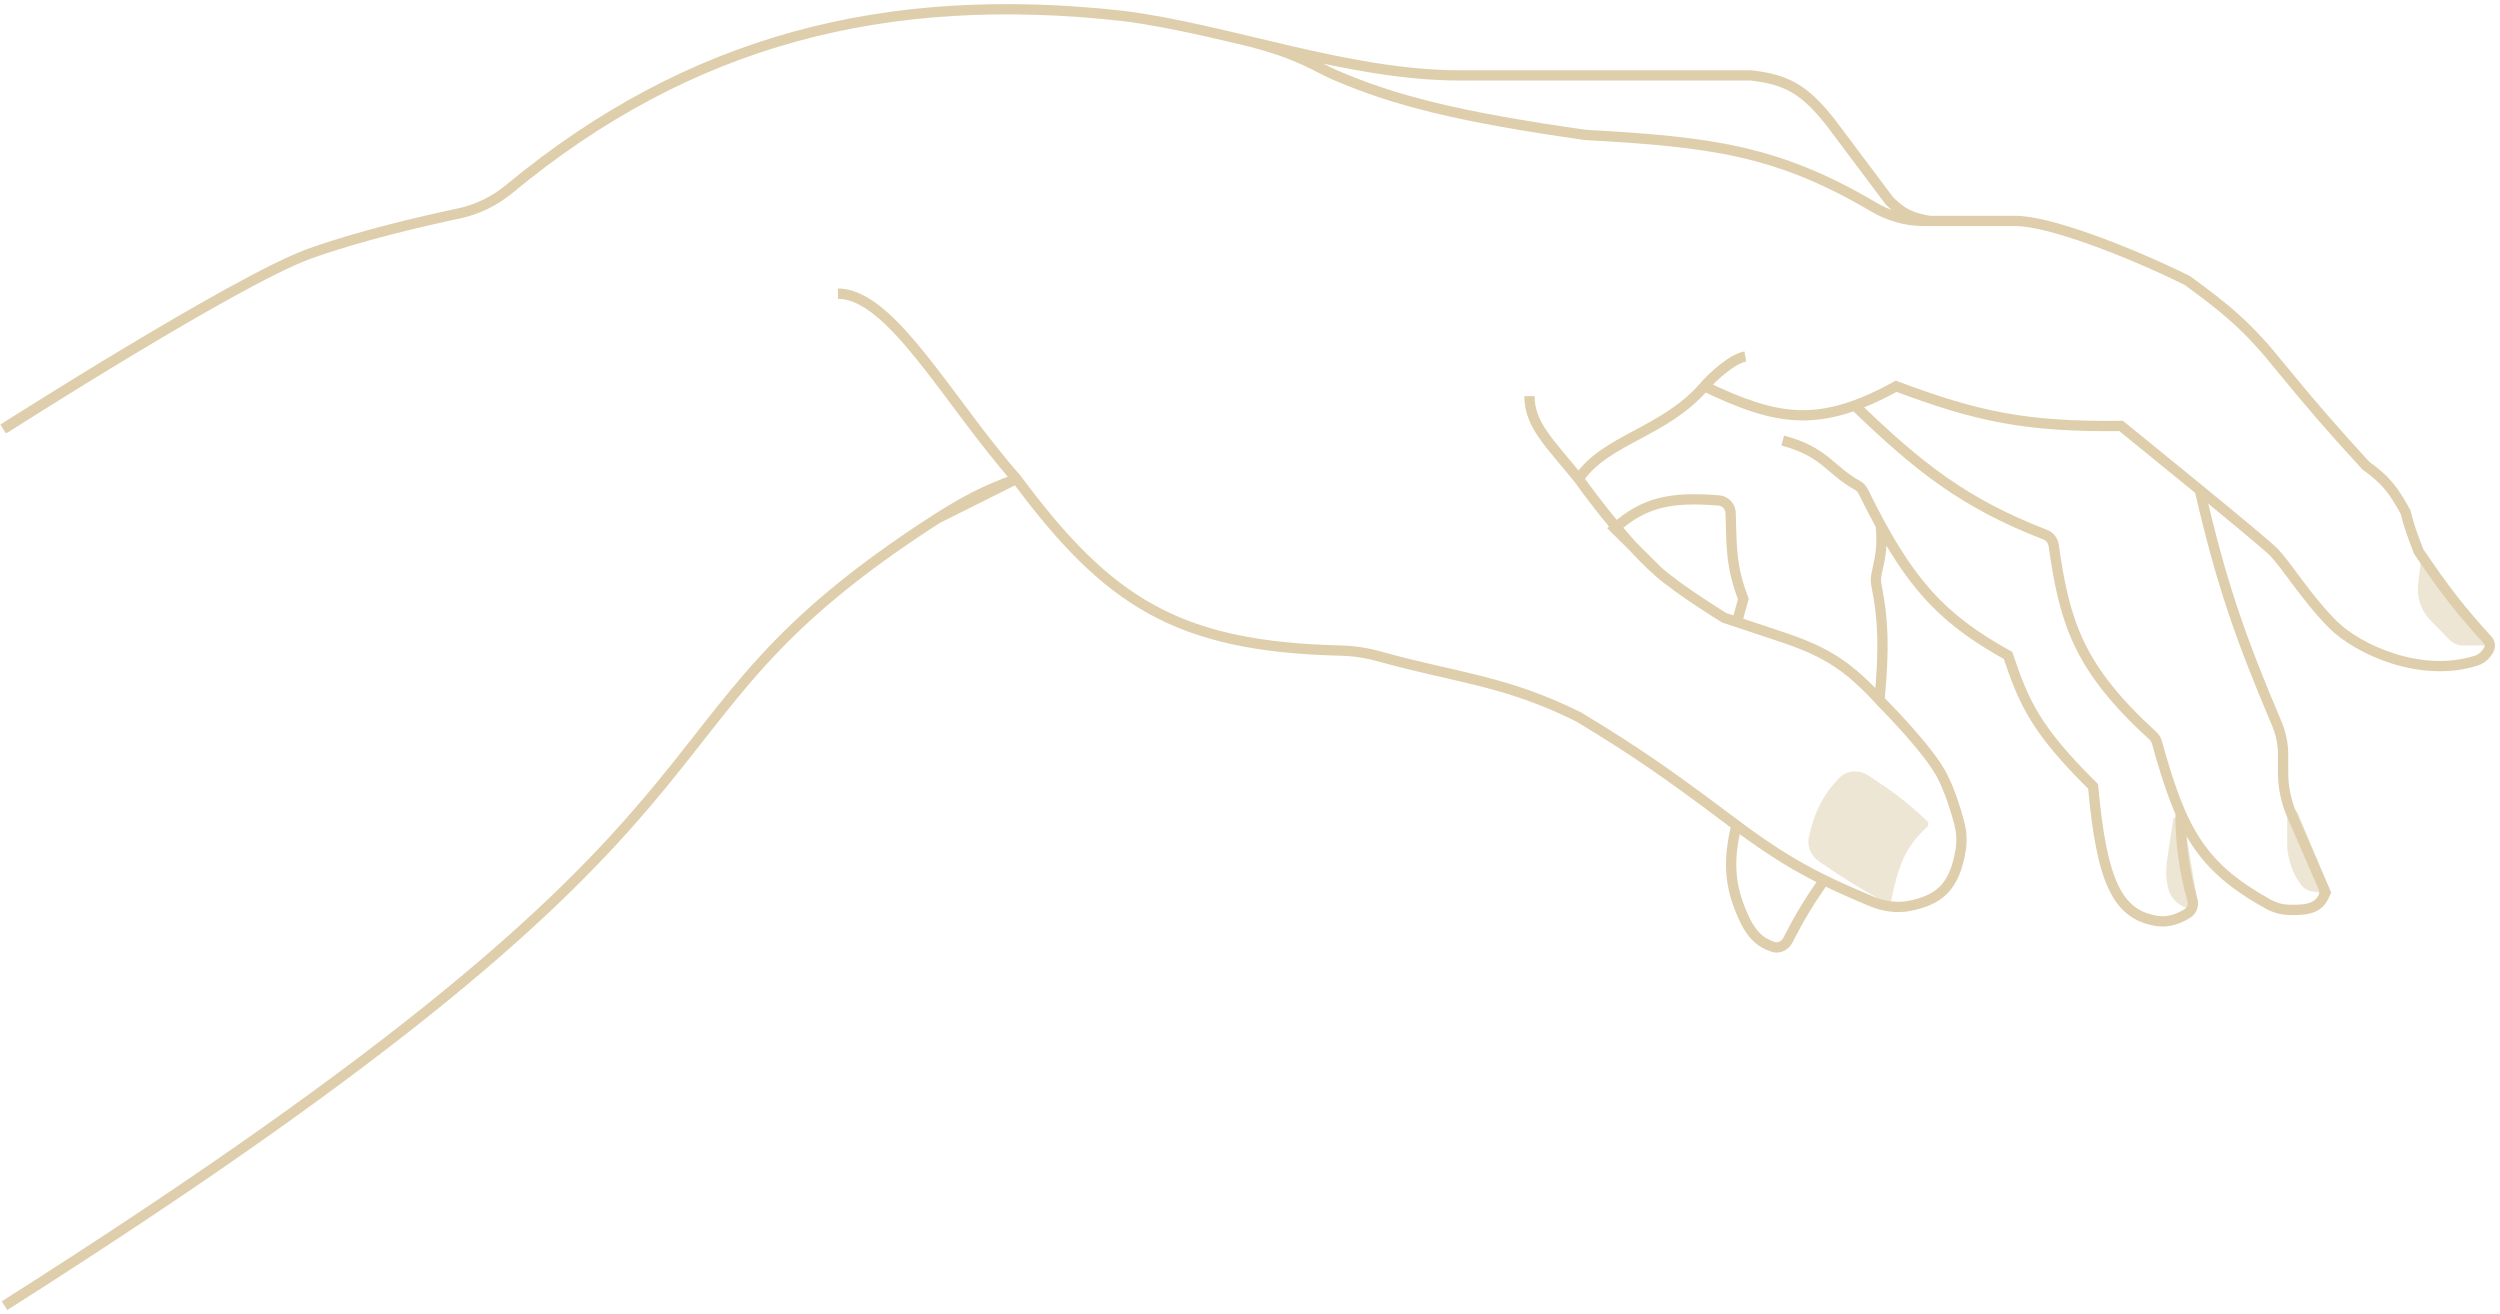<svg width="487" height="256" viewBox="0 0 487 256" fill="none" xmlns="http://www.w3.org/2000/svg">
<path d="M60.146 49.475L59.805 48.536L59.805 48.536L60.146 49.475ZM89.397 41.579L89.189 40.6L89.189 40.6L89.397 41.579ZM284.342 14.686L284.342 15.686L284.342 14.686ZM341.036 14.686L341.146 13.693L341.091 13.686L341.036 13.686L341.036 14.686ZM356.497 23.706L357.297 23.106L357.288 23.093L357.278 23.081L356.497 23.706ZM368.094 39.167L367.294 39.767L367.341 39.831L367.398 39.886L368.094 39.167ZM375.825 43.033L375.653 44.018L375.738 44.033L375.825 44.033L375.825 43.033ZM392.575 43.033L392.575 42.033L392.575 43.033ZM426.076 54.629L426.665 53.822L426.595 53.77L426.517 53.732L426.076 54.629ZM444.114 71.38L443.335 72.006L443.341 72.014L444.114 71.38ZM460.865 90.707L460.127 91.382L460.199 91.46L460.286 91.522L460.865 90.707ZM468.595 99.726L469.565 99.481L469.532 99.352L469.467 99.237L468.595 99.726ZM471.172 107.457L470.242 107.823L470.282 107.926L470.345 108.018L471.172 107.457ZM484.599 124.683L485.337 124.008L485.337 124.008L484.599 124.683ZM482.386 128.687L482.691 129.639L482.691 129.639L482.386 128.687ZM454.422 121.63L453.715 122.338L453.715 122.338L454.422 121.63ZM322.997 111.323L322.337 112.074L322.337 112.074L322.997 111.323ZM335.882 120.342L335.361 121.196L335.458 121.255L335.566 121.291L335.882 120.342ZM378.402 151.266L379.296 150.818L379.296 150.818L378.402 151.266ZM381.668 160.339L380.701 160.592L380.701 160.592L381.668 160.339ZM381.956 165.444L380.968 165.288L380.968 165.288L381.956 165.444ZM371.96 176.466L371.764 175.486L371.764 175.486L371.96 176.466ZM364.475 175.547L364.86 174.624L364.86 174.624L364.475 175.547ZM335.882 158.996L336.485 158.199L336.481 158.196L335.882 158.996ZM307.535 139.669L308.052 138.813L308.018 138.793L307.982 138.775L307.535 139.669ZM268.691 127.866L268.421 128.828L268.421 128.828L268.691 127.866ZM198.014 93.284L198.817 92.688L198.792 92.654L198.765 92.623L198.014 93.284ZM261.179 126.734L261.155 127.734L261.155 127.734L261.179 126.734ZM218.63 3.09L218.754 2.098L218.747 2.097L218.74 2.096L218.63 3.09ZM99.245 36.779L98.608 36.008L98.608 36.008L99.245 36.779ZM182.552 101.015L182.019 100.168L182.011 100.174L182.552 101.015ZM484.853 126.481L485.748 126.928L485.748 126.928L484.853 126.481ZM441.8 176.105L441.313 176.978L441.313 176.978L441.8 176.105ZM445.738 177.238L445.775 176.238L445.775 176.238L445.738 177.238ZM453.015 173.854L453.94 174.235L454.101 173.844L453.932 173.456L453.015 173.854ZM446.456 158.739L447.373 158.341L447.373 158.341L446.456 158.739ZM444.752 150.532L445.752 150.532L444.752 150.532ZM444.752 147.031L443.752 147.031L444.752 147.031ZM443.504 140.93L444.424 140.54L444.424 140.54L443.504 140.93ZM424.77 158.607L425.77 158.618L425.77 158.607L424.77 158.607ZM427.085 175.334L428.046 175.055L428.046 175.055L427.085 175.334ZM420.203 179.41L420.048 180.398L420.048 180.398L420.203 179.41ZM407.736 153.192L408.732 153.102L408.699 152.738L408.439 152.48L407.736 153.192ZM391.166 127.683L392.114 127.365L391.99 126.996L391.65 126.808L391.166 127.683ZM426.125 177.924L426.658 178.77L426.658 178.77L426.125 177.924ZM314.543 102.927L313.879 102.179L313.083 102.886L313.838 103.636L314.543 102.927ZM334.832 97.491L334.914 96.495L334.914 96.495L334.832 97.491ZM337.126 99.923L336.126 99.952L336.126 99.952L337.126 99.923ZM339.607 116.685L340.57 116.953L340.659 116.634L340.539 116.325L339.607 116.685ZM338.54 120.525L339.471 120.89L339.49 120.842L339.504 120.793L338.54 120.525ZM366.377 102.287L367.317 101.947L365.38 102.367L366.377 102.287ZM365.534 114.032L366.515 113.836L366.515 113.836L365.534 114.032ZM366.14 136.235L365.144 136.143L365.115 136.465L365.279 136.744L366.14 136.235ZM339.783 178.98L340.689 178.556L340.689 178.556L339.783 178.98ZM343.704 183.71L344.194 182.838L344.194 182.838L343.704 183.71ZM345.399 184.446L345.712 183.497L345.712 183.497L345.399 184.446ZM348.269 183.165L349.158 183.623L349.158 183.623L348.269 183.165ZM355.273 171.535L354.563 170.831L354.502 170.892L354.453 170.963L355.273 171.535ZM366.45 102.489L365.51 102.83L365.537 102.903L365.574 102.971L366.45 102.489ZM338.296 121.147L337.98 122.096L338.881 122.396L339.227 121.512L338.296 121.147ZM355.352 171.456L355.793 170.559L355.148 170.242L354.642 170.752L355.352 171.456ZM338.241 160.765L339.215 160.992L339.365 160.353L338.837 159.962L338.241 160.765ZM424.77 158.354L425.685 157.95L423.77 158.354L424.77 158.354ZM365.588 111.662L364.611 111.451L364.611 111.451L365.588 111.662ZM413.191 82.976L413.82 82.199L413.54 81.972L413.179 81.976L413.191 82.976ZM369.382 75.245L369.733 74.309L369.304 74.148L368.902 74.368L369.382 75.245ZM332.016 75.245L331.257 74.594L332.016 75.245ZM347.478 124.207L347.8 123.261L347.794 123.259L347.478 124.207ZM398.4 104.147L398.761 103.215L398.761 103.215L398.4 104.147ZM400.055 106.224L401.045 106.085L401.045 106.085L400.055 106.224ZM419.396 143.342L418.722 144.08L418.722 144.08L419.396 143.342ZM420.165 144.592L421.129 144.326L421.129 144.326L420.165 144.592ZM452.553 174.84L451.676 174.359L451.676 174.359L452.553 174.84ZM452.581 172.854L451.664 173.252L451.664 173.252L452.581 172.854ZM308.824 26.282L308.683 27.273L308.726 27.279L308.769 27.281L308.824 26.282ZM364.892 40.273L365.401 39.411L365.401 39.411L364.892 40.273ZM374.646 43.033L374.646 44.033L374.646 43.033ZM259.861 14.527L260.259 13.609L260.259 13.609L259.861 14.527ZM362.955 95.727L362.057 96.168L362.057 96.168L362.955 95.727ZM361.8 94.532L362.285 93.658L362.285 93.658L361.8 94.532ZM0.876 83.465C1.415 84.307 1.415 84.307 1.415 84.307C1.416 84.307 1.416 84.306 1.417 84.306C1.418 84.305 1.42 84.304 1.423 84.302C1.428 84.299 1.436 84.294 1.447 84.287C1.469 84.273 1.501 84.252 1.544 84.225C1.629 84.171 1.757 84.089 1.923 83.983C2.256 83.771 2.747 83.459 3.377 83.061C4.636 82.263 6.452 81.117 8.674 79.727C13.121 76.945 19.195 73.182 25.712 69.26C38.79 61.387 53.513 52.952 60.488 50.415L59.805 48.536C52.606 51.153 37.695 59.712 24.681 67.546C18.151 71.477 12.066 75.245 7.614 78.031C5.387 79.424 3.569 80.572 2.307 81.371C1.676 81.771 1.184 82.083 0.849 82.296C0.682 82.403 0.554 82.484 0.468 82.539C0.425 82.566 0.393 82.587 0.371 82.601C0.36 82.608 0.351 82.613 0.346 82.617C0.343 82.619 0.341 82.62 0.34 82.621C0.339 82.621 0.338 82.622 0.338 82.622C0.338 82.622 0.338 82.622 0.876 83.465ZM60.488 50.415C70.014 46.951 82.505 44.064 89.605 42.557L89.189 40.6C82.08 42.11 69.472 45.02 59.805 48.536L60.488 50.415ZM340.925 15.68C344.37 16.063 346.825 16.72 349.015 17.994C351.216 19.274 353.232 21.223 355.716 24.33L357.278 23.081C354.732 19.897 352.534 17.727 350.02 16.265C347.497 14.797 344.736 14.091 341.146 13.693L340.925 15.68ZM355.697 24.306L367.294 39.767L368.894 38.568L357.297 23.106L355.697 24.306ZM367.398 39.886C368.696 41.145 369.834 42.033 371.139 42.681C372.441 43.326 373.851 43.704 375.653 44.018L375.997 42.048C374.281 41.748 373.084 41.413 372.028 40.889C370.976 40.367 370.007 39.63 368.79 38.45L367.398 39.886ZM375.825 44.033L392.575 44.033L392.575 42.033L375.825 42.033L375.825 44.033ZM392.575 44.033C395.604 44.033 400.806 45.385 406.87 47.543C412.887 49.684 419.616 52.567 425.634 55.527L426.517 53.732C420.438 50.743 413.638 47.828 407.54 45.658C401.488 43.505 395.988 42.033 392.575 42.033L392.575 44.033ZM425.486 55.437C433.095 60.994 437.153 64.308 443.335 72.006L444.894 70.754C438.564 62.871 434.356 59.438 426.665 53.822L425.486 55.437ZM443.341 72.014C449.53 79.557 453.185 83.795 460.127 91.382L461.602 90.032C454.685 82.472 451.054 78.262 444.887 70.745L443.341 72.014ZM460.286 91.522C462.349 92.987 463.664 94.213 464.725 95.521C465.796 96.84 466.632 98.273 467.724 100.216L469.467 99.237C468.38 97.301 467.47 95.729 466.278 94.261C465.077 92.78 463.617 91.435 461.444 89.892L460.286 91.522ZM467.626 99.972C468.247 102.423 468.764 104.064 470.242 107.823L472.103 107.091C470.649 103.391 470.161 101.832 469.565 99.481L467.626 99.972ZM470.345 108.018C475.344 115.4 478.411 119.401 483.861 125.358L485.337 124.008C479.965 118.137 476.958 114.215 472 106.896L470.345 108.018ZM482.081 127.734C476.938 129.381 471.391 128.879 466.495 127.337C461.59 125.793 457.446 123.24 455.129 120.923L453.715 122.338C456.298 124.92 460.74 127.622 465.894 129.245C471.056 130.87 477.043 131.447 482.691 129.639L482.081 127.734ZM455.129 120.923C452.606 118.4 450.386 115.549 448.458 112.977C446.563 110.451 444.887 108.105 443.533 106.75L442.119 108.164C443.341 109.387 444.887 111.55 446.858 114.177C448.795 116.76 451.085 119.707 453.715 122.338L455.129 120.923ZM322.337 112.074C324.546 114.016 327.816 116.303 330.502 118.086C331.851 118.982 333.065 119.759 333.941 120.311C334.379 120.588 334.733 120.808 334.978 120.96C335.101 121.036 335.196 121.095 335.261 121.134C335.293 121.154 335.318 121.169 335.335 121.18C335.343 121.185 335.35 121.189 335.354 121.192C335.356 121.193 335.358 121.194 335.359 121.195C335.36 121.195 335.36 121.195 335.36 121.195C335.361 121.195 335.361 121.196 335.361 121.196C335.361 121.196 335.361 121.196 335.882 120.342C336.402 119.488 336.402 119.488 336.402 119.488C336.402 119.488 336.402 119.488 336.402 119.488C336.402 119.488 336.402 119.488 336.401 119.487C336.4 119.487 336.399 119.486 336.397 119.485C336.393 119.482 336.387 119.479 336.379 119.474C336.363 119.464 336.339 119.45 336.308 119.43C336.245 119.392 336.152 119.334 336.031 119.26C335.79 119.11 335.441 118.893 335.008 118.62C334.141 118.073 332.941 117.305 331.608 116.42C328.929 114.641 325.757 112.418 323.657 110.572L322.337 112.074ZM366.805 137.092C366.098 137.799 366.098 137.799 366.098 137.799C366.098 137.799 366.098 137.799 366.098 137.8C366.099 137.8 366.099 137.8 366.099 137.801C366.1 137.802 366.102 137.803 366.104 137.805C366.108 137.809 366.114 137.815 366.123 137.824C366.139 137.84 366.164 137.866 366.197 137.899C366.262 137.965 366.359 138.063 366.484 138.19C366.733 138.444 367.092 138.814 367.532 139.273C368.412 140.193 369.611 141.472 370.89 142.911C373.475 145.819 376.286 149.27 377.507 151.713L379.296 150.818C377.94 148.107 374.953 144.472 372.385 141.582C371.086 140.121 369.869 138.823 368.978 137.891C368.531 137.424 368.166 137.049 367.912 136.79C367.785 136.66 367.686 136.56 367.618 136.491C367.584 136.457 367.558 136.431 367.54 136.413C367.531 136.404 367.524 136.397 367.52 136.393C367.517 136.39 367.516 136.388 367.514 136.387C367.514 136.387 367.513 136.386 367.513 136.386C367.513 136.386 367.513 136.385 367.513 136.385C367.513 136.385 367.512 136.385 366.805 137.092ZM377.507 151.713C379.024 154.746 380.092 158.268 380.701 160.592L382.636 160.086C382.014 157.712 380.905 154.035 379.296 150.818L377.507 151.713ZM380.968 165.288C380.4 168.895 379.384 171.136 377.946 172.615C376.509 174.092 374.532 174.933 371.764 175.486L372.156 177.447C375.103 176.859 377.539 175.902 379.379 174.009C381.218 172.118 382.342 169.418 382.944 165.599L380.968 165.288ZM336.481 158.196C325.552 150.017 319.351 145.632 308.052 138.813L307.018 140.525C318.242 147.299 324.386 151.643 335.283 159.797L336.481 158.196ZM307.982 138.775C293.575 131.571 283.423 130.965 268.962 126.903L268.421 128.828C283.268 132.999 292.899 133.469 307.088 140.564L307.982 138.775ZM261.202 125.734C245.288 125.364 234.103 122.973 224.72 117.791C215.329 112.604 207.64 104.564 198.817 92.688L197.211 93.88C206.093 105.836 213.988 114.148 223.753 119.542C233.527 124.94 245.072 127.359 261.155 127.734L261.202 125.734ZM218.506 4.082C228.746 5.362 239.583 8.241 250.726 10.829C261.83 13.407 273.2 15.686 284.342 15.686L284.342 13.686C273.446 13.686 262.268 11.456 251.179 8.88C240.129 6.314 229.13 3.395 218.754 2.098L218.506 4.082ZM99.883 37.549C134.793 8.661 172.754 -0.976 218.52 4.084L218.74 2.096C172.5 -3.017 133.983 6.735 98.608 36.008L99.883 37.549ZM183 101.909L198.461 94.178L197.567 92.389L182.105 100.12L183 101.909ZM1.412 255.189C80.699 204.909 109.596 177.221 126.988 156.699C144.36 136.2 150.028 123.166 183.094 101.855L182.011 100.174C148.621 121.693 142.693 135.073 125.462 155.406C108.25 175.716 79.537 203.278 0.341 253.5L1.412 255.189ZM268.962 126.903C266.44 126.195 263.825 125.795 261.202 125.734L261.155 127.734C263.607 127.791 266.057 128.164 268.421 128.828L268.962 126.903ZM371.764 175.486C369.487 175.94 367.089 175.556 364.86 174.624L364.089 176.47C366.594 177.517 369.401 177.997 372.156 177.447L371.764 175.486ZM380.701 160.592C381.105 162.137 381.212 163.736 380.968 165.288L382.944 165.599C383.235 163.75 383.103 161.872 382.636 160.086L380.701 160.592ZM483.861 125.358C484.032 125.545 484.068 125.815 483.959 126.034L485.748 126.928C486.231 125.961 486.061 124.8 485.337 124.008L483.861 125.358ZM483.959 126.034C483.545 126.861 482.877 127.48 482.081 127.734L482.691 129.639C484.082 129.194 485.135 128.154 485.748 126.928L483.959 126.034ZM89.605 42.557C93.392 41.753 96.909 40.01 99.883 37.549L98.608 36.008C95.873 38.271 92.648 39.866 89.189 40.6L89.605 42.557ZM445.701 178.237C448.314 178.333 450.114 178.102 451.413 177.399C452.773 176.663 453.418 175.502 453.94 174.235L452.09 173.473C451.621 174.613 451.203 175.239 450.461 175.64C449.657 176.075 448.314 176.332 445.775 176.238L445.701 178.237ZM453.932 173.456L447.373 158.341L445.539 159.138L452.098 174.252L453.932 173.456ZM445.752 150.532L445.752 147.031L443.752 147.031L443.752 150.532L445.752 150.532ZM447.373 158.341C446.304 155.877 445.752 153.219 445.752 150.532L443.752 150.532C443.752 153.493 444.36 156.422 445.539 159.138L447.373 158.341ZM441.313 176.978C442.644 177.721 444.149 178.18 445.701 178.237L445.775 176.238C444.567 176.194 443.369 175.835 442.287 175.232L441.313 176.978ZM445.752 147.031C445.752 144.799 445.294 142.59 444.424 140.54L442.583 141.321C443.35 143.128 443.752 145.072 443.752 147.031L445.752 147.031ZM423.77 158.597C423.712 164.113 424.58 170.285 426.125 175.612L428.046 175.055C426.554 169.91 425.714 163.932 425.77 158.618L423.77 158.597ZM420.358 178.422C418.564 178.141 417.093 177.571 415.853 176.635C414.611 175.698 413.543 174.35 412.622 172.425C410.76 168.533 409.573 162.439 408.732 153.102L406.74 153.282C407.582 162.628 408.787 169.042 410.818 173.288C411.843 175.432 413.095 177.06 414.648 178.232C416.203 179.405 418.001 180.078 420.048 180.398L420.358 178.422ZM408.439 152.48C402.879 146.991 399.569 142.975 397.268 139.222C394.971 135.474 393.652 131.945 392.114 127.365L390.218 128.001C391.765 132.61 393.142 136.318 395.563 140.268C397.982 144.213 401.415 148.357 407.034 153.904L408.439 152.48ZM425.593 177.078C423.939 178.118 422.111 178.697 420.358 178.422L420.048 180.398C422.441 180.772 424.76 179.965 426.658 178.77L425.593 177.078ZM426.125 175.612C426.291 176.186 426.064 176.781 425.593 177.078L426.658 178.77C427.919 177.977 428.449 176.446 428.046 175.055L426.125 175.612ZM315.207 103.675C317.948 101.241 320.51 99.776 323.505 98.996C326.522 98.209 330.048 98.099 334.749 98.488L334.914 96.495C330.123 96.098 326.337 96.191 323 97.06C319.639 97.936 316.804 99.582 313.879 102.179L315.207 103.675ZM336.126 99.952C336.317 106.411 336.156 110.526 338.674 117.046L340.539 116.325C338.166 110.181 338.319 106.422 338.126 99.893L336.126 99.952ZM338.643 116.418L337.577 120.257L339.504 120.793L340.57 116.953L338.643 116.418ZM334.749 98.488C335.508 98.55 336.104 99.178 336.126 99.952L338.126 99.893C338.073 98.115 336.701 96.642 334.914 96.495L334.749 98.488ZM364.554 114.228C365.868 120.789 366.06 126.157 365.144 136.143L367.136 136.326C368.063 126.219 367.879 120.645 366.515 113.836L364.554 114.228ZM364.565 111.662C364.381 112.514 364.386 113.39 364.554 114.228L366.515 113.836C366.398 113.251 366.397 112.653 366.52 112.085L364.565 111.662ZM343.214 184.581C343.823 184.924 344.432 185.18 345.085 185.396L345.712 183.497C345.161 183.315 344.673 183.107 344.194 182.838L343.214 184.581ZM349.158 183.623C351.487 179.093 353.154 176.322 356.094 172.107L354.453 170.963C351.463 175.251 349.75 178.098 347.38 182.708L349.158 183.623ZM345.085 185.396C346.751 185.946 348.426 185.046 349.158 183.623L347.38 182.708C347.026 183.397 346.301 183.691 345.712 183.497L345.085 185.396ZM338.877 179.403C339.794 181.368 341.123 183.405 343.214 184.581L344.194 182.838C342.642 181.965 341.539 180.377 340.689 178.556L338.877 179.403ZM284.342 15.686L341.036 15.686L341.036 13.686L284.342 13.686L284.342 15.686ZM391.65 126.808C385.949 123.652 381.592 120.568 377.808 116.735C374.022 112.9 370.773 108.278 367.327 102.007L365.574 102.971C369.076 109.343 372.428 114.132 376.385 118.14C380.343 122.15 384.87 125.342 390.681 128.558L391.65 126.808ZM365.437 102.628L365.51 102.83L367.391 102.149L367.317 101.947L365.437 102.628ZM313.838 103.636L322.292 112.032L323.702 110.613L315.247 102.217L313.838 103.636ZM335.566 121.291L337.98 122.096L338.613 120.198L336.198 119.393L335.566 121.291ZM337.609 120.16L337.365 120.782L339.227 121.512L339.471 120.89L337.609 120.16ZM364.86 174.624C361.391 173.174 358.458 171.869 355.793 170.559L354.911 172.353C357.624 173.687 360.597 175.01 364.089 176.47L364.86 174.624ZM355.983 172.239L356.062 172.16L354.642 170.752L354.563 170.831L355.983 172.239ZM338.837 159.962C338.079 159.4 337.297 158.813 336.485 158.199L335.278 159.794C336.094 160.411 336.882 161.002 337.646 161.568L338.837 159.962ZM337.268 160.538C336.438 164.094 336.062 167.169 336.291 170.192C336.521 173.222 337.355 176.144 338.877 179.403L340.689 178.556C339.247 175.47 338.493 172.783 338.286 170.041C338.077 167.292 338.412 164.433 339.215 160.992L337.268 160.538ZM423.855 158.757C427.477 166.978 432.23 171.911 441.313 176.978L442.287 175.232C433.518 170.339 429.104 165.709 425.685 157.95L423.855 158.757ZM425.77 158.607L425.77 158.354L423.77 158.354L423.77 158.607L425.77 158.607ZM367.426 136.308C367.433 136.314 367.414 136.299 367.37 136.249C367.33 136.203 367.284 136.145 367.235 136.078C367.135 135.943 367.047 135.804 367.001 135.726L365.279 136.744C365.355 136.873 365.48 137.068 365.623 137.263C365.752 137.438 365.954 137.694 366.185 137.876L367.426 136.308ZM443.533 106.75C442.288 105.505 435.723 100.07 429.145 94.68L427.877 96.227C434.52 101.67 440.965 107.01 442.119 108.164L443.533 106.75ZM427.537 95.678C431.792 114.072 435.488 124.594 442.583 141.321L444.424 140.54C437.366 123.9 433.71 113.489 429.485 95.228L427.537 95.678ZM365.38 102.367C365.545 104.425 365.553 105.739 365.426 106.995C365.298 108.266 365.031 109.506 364.611 111.451L366.566 111.873C366.98 109.959 367.275 108.601 367.416 107.195C367.559 105.774 367.544 104.329 367.374 102.207L365.38 102.367ZM364.611 111.451L364.565 111.662L366.52 112.085L366.566 111.873L364.611 111.451ZM364.611 111.451C364.596 111.52 364.58 111.591 364.565 111.662L366.52 112.085C366.535 112.013 366.551 111.943 366.566 111.873L364.611 111.451ZM429.145 94.68C429.063 94.613 428.981 94.546 428.9 94.479L427.632 96.026C427.714 96.093 427.795 96.159 427.877 96.227L429.145 94.68ZM429.485 95.228C429.45 95.076 429.415 94.924 429.38 94.771L427.431 95.22C427.466 95.373 427.501 95.526 427.537 95.678L429.485 95.228ZM0.6 83.552C1.137 84.395 1.137 84.395 1.138 84.395C1.138 84.394 1.138 84.394 1.139 84.394C1.14 84.393 1.142 84.392 1.145 84.39C1.151 84.386 1.159 84.381 1.17 84.374C1.191 84.361 1.224 84.34 1.267 84.312C1.353 84.258 1.481 84.176 1.648 84.07C1.984 83.857 2.477 83.544 3.111 83.144C4.378 82.344 6.204 81.195 8.44 79.8C12.912 77.01 19.022 73.237 25.573 69.304C38.72 61.41 53.513 52.952 60.488 50.415L59.805 48.536C52.607 51.153 37.626 59.733 24.543 67.589C17.979 71.53 11.86 75.31 7.381 78.104C5.142 79.501 3.313 80.652 2.043 81.453C1.408 81.854 0.913 82.168 0.577 82.381C0.409 82.488 0.28 82.57 0.194 82.625C0.15 82.652 0.117 82.673 0.095 82.687C0.084 82.694 0.076 82.7 0.071 82.703C0.068 82.705 0.066 82.706 0.064 82.707C0.064 82.708 0.063 82.708 0.063 82.708C0.062 82.708 0.062 82.709 0.6 83.552ZM443.533 106.75C442.848 106.065 440.627 104.176 437.748 101.777C434.846 99.358 431.219 96.376 427.675 93.476C424.131 90.576 420.667 87.757 418.089 85.663C416.801 84.615 415.733 83.75 414.988 83.145C414.616 82.843 414.324 82.607 414.125 82.446C414.025 82.365 413.949 82.303 413.898 82.262C413.872 82.241 413.853 82.225 413.84 82.215C413.833 82.209 413.828 82.205 413.825 82.203C413.823 82.201 413.822 82.2 413.821 82.2C413.821 82.199 413.82 82.199 413.82 82.199C413.82 82.199 413.82 82.199 413.191 82.976C412.562 83.753 412.562 83.753 412.562 83.753C412.562 83.754 412.562 83.754 412.563 83.754C412.564 83.755 412.565 83.756 412.566 83.757C412.57 83.76 412.575 83.764 412.581 83.769C412.594 83.78 412.613 83.795 412.639 83.816C412.69 83.858 412.766 83.919 412.866 84C413.064 84.161 413.356 84.397 413.729 84.699C414.473 85.303 415.54 86.168 416.828 87.215C419.405 89.308 422.867 92.126 426.409 95.024C429.951 97.923 433.572 100.9 436.468 103.313C439.387 105.746 441.515 107.561 442.119 108.164L443.533 106.75ZM413.179 81.976C394.706 82.186 385.388 80.175 369.733 74.309L369.031 76.181C384.898 82.127 394.46 84.189 413.202 83.976L413.179 81.976ZM368.902 74.368C361.467 78.444 355.863 80.06 350.425 79.886C344.962 79.712 339.539 77.73 332.447 74.343L331.585 76.147C338.719 79.555 344.459 81.697 350.361 81.885C356.29 82.075 362.256 80.293 369.863 76.122L368.902 74.368ZM331.257 74.594C327.531 78.941 322.866 81.44 318.337 83.866C313.877 86.256 309.444 88.618 306.703 92.729L308.367 93.838C310.781 90.219 314.723 88.071 319.282 85.629C323.772 83.223 328.771 80.568 332.776 75.896L331.257 74.594ZM307.535 93.284C306.718 93.86 306.718 93.86 306.718 93.86C306.718 93.861 306.718 93.861 306.718 93.861C306.719 93.861 306.719 93.862 306.72 93.863C306.721 93.864 306.722 93.867 306.725 93.87C306.729 93.876 306.735 93.884 306.743 93.896C306.76 93.919 306.784 93.953 306.815 93.997C306.878 94.086 306.971 94.216 307.092 94.383C307.334 94.719 307.687 95.204 308.132 95.805C309.023 97.007 310.287 98.677 311.777 100.546C314.749 104.273 318.658 108.839 322.337 112.074L323.657 110.572C320.116 107.458 316.295 103.005 313.341 99.299C311.868 97.452 310.62 95.802 309.739 94.614C309.299 94.02 308.952 93.543 308.715 93.214C308.596 93.049 308.505 92.922 308.444 92.836C308.413 92.793 308.39 92.761 308.375 92.739C308.367 92.728 308.361 92.72 308.358 92.715C308.356 92.712 308.354 92.71 308.354 92.709C308.353 92.709 308.353 92.708 308.353 92.708C308.353 92.708 308.352 92.708 308.352 92.708C308.352 92.708 308.352 92.708 307.535 93.284ZM335.566 121.291L347.162 125.156L347.794 123.259L336.198 119.393L335.566 121.291ZM347.156 125.154C351.344 126.579 354.44 127.946 357.292 129.831C360.146 131.718 362.799 134.153 366.064 137.763L367.547 136.422C364.224 132.746 361.443 130.178 358.395 128.163C355.345 126.147 352.072 124.714 347.8 123.261L347.156 125.154ZM364.86 174.624C352.719 169.55 347.079 166.218 336.485 158.199L335.278 159.794C345.997 167.907 351.782 171.326 364.089 176.47L364.86 174.624ZM198.765 92.623C195.438 88.846 192.255 84.713 189.177 80.62C186.108 76.538 183.134 72.481 180.259 68.906C177.385 65.334 174.565 62.185 171.782 59.925C169.009 57.673 166.155 56.206 163.225 56.206L163.225 58.206C165.483 58.206 167.894 59.345 170.521 61.478C173.137 63.602 175.85 66.617 178.7 70.16C181.549 73.701 184.488 77.711 187.579 81.822C190.661 85.921 193.883 90.106 197.264 93.945L198.765 92.623ZM183.085 101.861C188.943 98.172 192.258 96.494 198.363 94.221L197.665 92.347C191.418 94.672 187.981 96.415 182.019 100.168L183.085 101.861ZM360.509 79.618C373.054 91.718 381.988 98.876 398.04 105.08L398.761 103.215C383.058 97.145 374.346 90.185 361.898 78.178L360.509 79.618ZM399.065 106.364C400.138 113.967 401.375 120.075 404.206 125.955C407.04 131.843 411.436 137.432 418.722 144.08L420.07 142.603C412.9 136.06 408.695 130.671 406.008 125.088C403.317 119.498 402.112 113.643 401.045 106.085L399.065 106.364ZM419.201 144.858C421.591 153.515 423.751 159.696 427.016 164.64C430.303 169.616 434.661 173.267 441.313 176.978L442.287 175.232C435.813 171.62 431.741 168.163 428.685 163.537C425.608 158.879 423.514 152.965 421.129 144.326L419.201 144.858ZM445.701 178.237C447.936 178.319 449.567 178.16 450.796 177.683C452.092 177.179 452.863 176.353 453.429 175.322L451.676 174.359C451.289 175.063 450.847 175.517 450.072 175.819C449.229 176.146 447.93 176.318 445.775 176.238L445.701 178.237ZM453.498 172.456L447.373 158.341L445.539 159.138L451.664 173.252L453.498 172.456ZM444.424 140.54C437.307 123.762 433.65 113.317 429.38 94.771L427.431 95.22C431.731 113.898 435.429 124.455 442.583 141.321L444.424 140.54ZM453.429 175.322C453.945 174.382 453.87 173.312 453.498 172.456L451.664 173.252C451.847 173.674 451.831 174.078 451.676 174.359L453.429 175.322ZM418.722 144.08C418.949 144.287 419.12 144.566 419.201 144.858L421.129 144.326C420.947 143.667 420.573 143.061 420.07 142.603L418.722 144.08ZM398.04 105.08C398.591 105.293 398.983 105.786 399.065 106.364L401.045 106.085C400.862 104.781 399.982 103.686 398.761 103.215L398.04 105.08ZM308.313 92.655C305.426 89.082 303.103 86.55 301.439 84.137C299.815 81.784 298.941 79.704 298.941 77.171L296.941 77.171C296.941 80.249 298.033 82.723 299.792 85.273C301.51 87.763 303.985 90.481 306.757 93.912L308.313 92.655ZM332.776 75.896C333.512 75.037 334.819 73.741 336.249 72.613C337.72 71.451 339.149 70.605 340.154 70.433L339.816 68.461C338.271 68.726 336.495 69.87 335.009 71.043C333.482 72.249 332.08 73.634 331.257 74.594L332.776 75.896ZM308.769 27.281C333.11 28.627 345.911 30.233 364.384 41.134L365.401 39.411C346.507 28.262 333.314 26.635 308.879 25.284L308.769 27.281ZM374.646 44.033L379.69 44.033L379.69 42.033L374.646 42.033L374.646 44.033ZM242.937 8.985C252.654 11.403 255.907 13.901 259.463 15.444L260.259 13.609C256.983 12.188 253.348 9.515 243.42 7.044L242.937 8.985ZM259.463 15.444C271.366 20.607 284.092 23.778 308.683 27.273L308.964 25.293C284.436 21.807 271.918 18.666 260.259 13.609L259.463 15.444ZM364.384 41.134C367.482 42.962 371.011 44.033 374.646 44.033L374.646 42.033C371.406 42.033 368.224 41.078 365.401 39.411L364.384 41.134ZM391.65 126.808C385.018 123.137 380.201 119.561 375.986 114.782C371.762 109.991 368.104 103.948 363.852 95.287L362.057 96.168C366.339 104.892 370.089 111.118 374.486 116.105C378.895 121.104 383.915 124.813 390.681 128.558L391.65 126.808ZM362.285 93.658C359.66 92.2 358.242 90.693 356.22 89.083C354.206 87.481 351.814 85.99 347.537 84.853L347.023 86.786C351.006 87.844 353.153 89.199 354.974 90.648C356.786 92.09 358.497 93.842 361.315 95.406L362.285 93.658ZM363.852 95.287C363.507 94.583 362.942 94.022 362.285 93.658L361.315 95.406C361.643 95.589 361.906 95.86 362.057 96.168L363.852 95.287ZM365.38 102.367C365.548 104.462 365.553 105.786 365.419 107.063C365.284 108.359 365.004 109.632 364.565 111.662L366.52 112.085C366.951 110.092 367.259 108.699 367.408 107.272C367.56 105.826 367.547 104.368 367.374 102.207L365.38 102.367ZM337.292 160.434C336.449 164.016 336.063 167.11 336.288 170.148C336.513 173.194 337.347 176.128 338.877 179.403L340.689 178.556C339.24 175.455 338.486 172.757 338.282 170.001C338.078 167.238 338.423 164.361 339.239 160.892L337.292 160.434Z" fill="#DECEAB"/>
<g opacity="0.5">
<path d="M484.406 125.747C485.256 125.747 485.719 124.753 485.171 124.103L471.724 108.133L471.051 113.745C470.735 116.379 471.635 119.015 473.496 120.906L477.206 124.678C477.878 125.362 478.797 125.747 479.756 125.747L484.406 125.747Z" fill="#DECEAB"/>
<path d="M352.306 163.371C352.07 165.123 352.9 166.818 354.355 167.823C358.876 170.945 362.25 173.034 367.903 176.162C368.056 176.247 368.249 176.156 368.283 175.985C369.789 168.493 371.197 164.964 375.399 161.09C375.731 160.784 375.746 160.258 375.419 159.946C371.138 155.86 368.282 153.94 364.072 151.123C362.374 149.987 360.15 149.936 358.58 151.244C354.989 154.772 353.3 158.605 352.306 163.371Z" fill="#DECEAB"/>
<path d="M425.363 159.311L423.388 159.324L422.08 167.929L422.078 167.954C421.858 170.134 421.964 171.689 422.468 173.389C423.072 175.427 424.878 176.723 426.794 177.113L426.94 177.143C427.627 177.283 428.241 176.691 428.126 176L425.363 159.311Z" fill="#DECEAB"/>
<path d="M445.55 158.438L445.55 164.756C445.55 165.357 445.609 165.963 445.741 166.56C446.219 168.725 446.721 170.312 448.245 172.358C448.8 173.104 449.63 173.548 450.496 173.675L452.484 173.967C453.254 174.08 453.852 173.309 453.552 172.592L447.472 158.052L445.55 158.438Z" fill="#DECEAB"/>
</g>
</svg>
